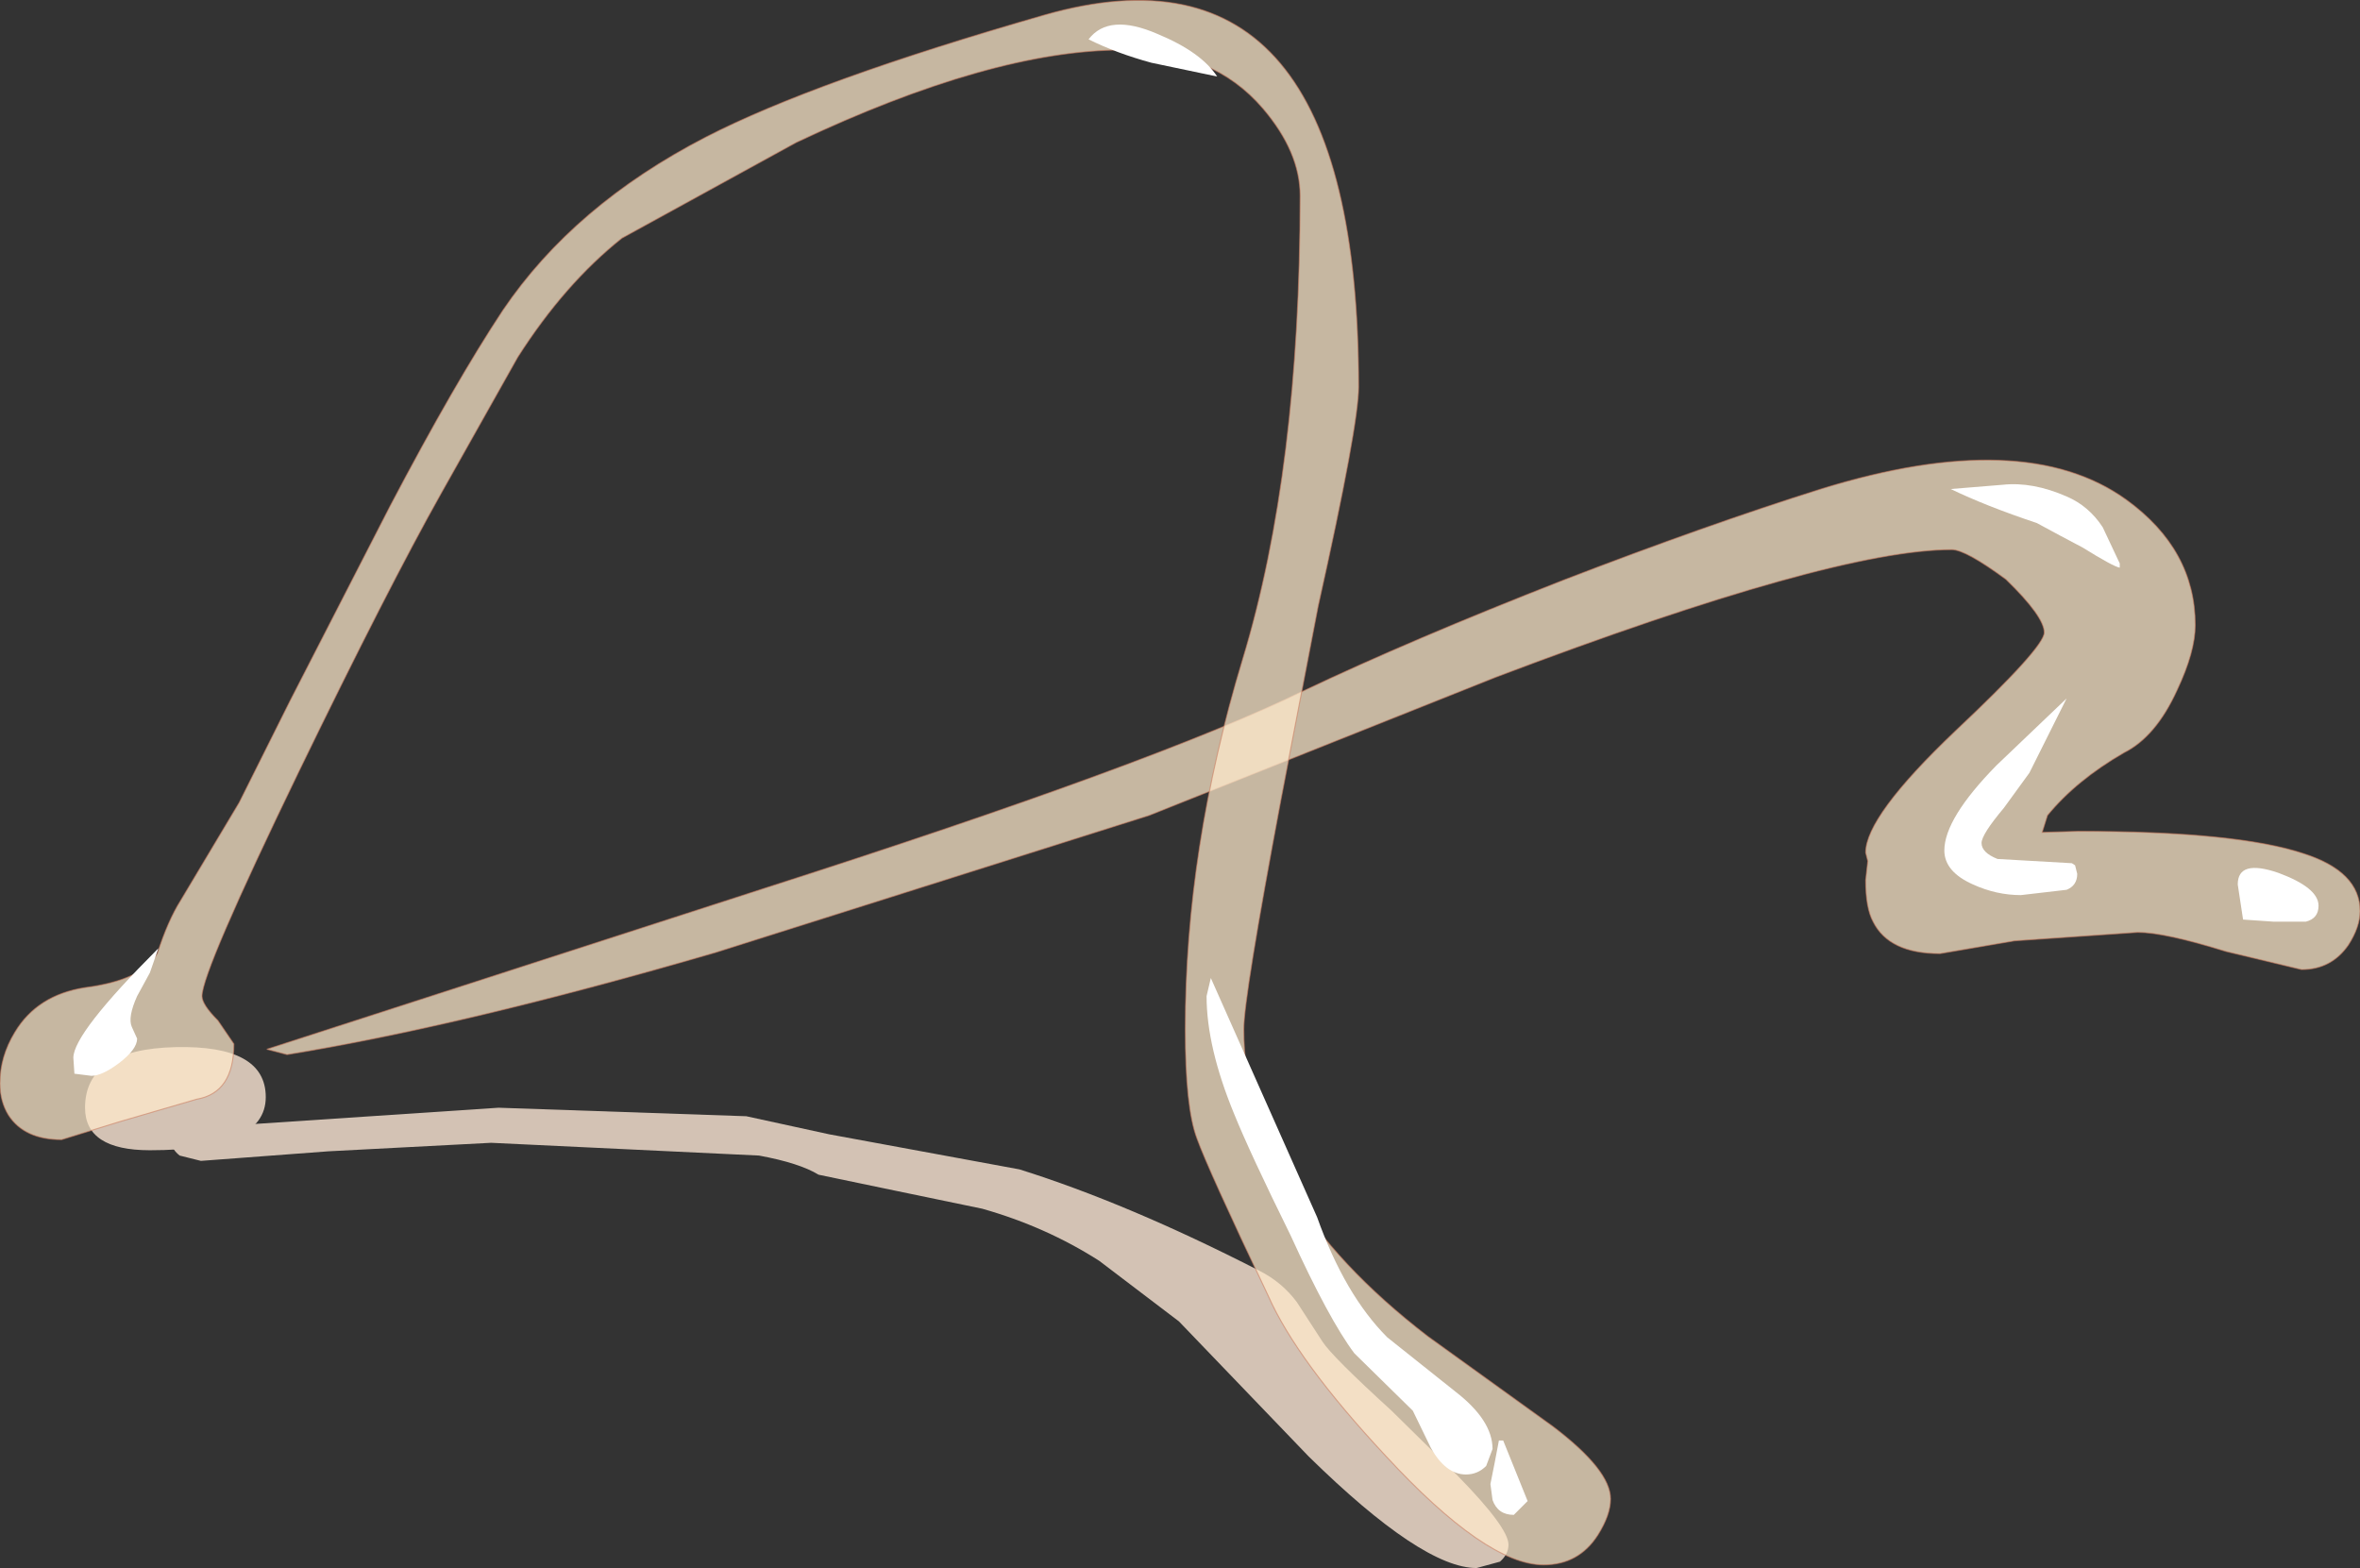<?xml version="1.0" encoding="UTF-8" standalone="no"?>
<svg xmlns:xlink="http://www.w3.org/1999/xlink" height="73.75px" width="111.0px" xmlns="http://www.w3.org/2000/svg">
  <rect width="100%" height="100%" fill="#333333" stroke="none"/>
  <g transform="matrix(1.0, 0.0, 0.0, 1.0, 3.2, 52.1)">
    <path d="M9.3 -0.5 Q9.3 2.0 3.85 2.0 0.8 2.0 0.8 0.0 0.8 -2.75 5.05 -2.85 9.3 -2.95 9.3 -0.5" fill="#d3c2b4" fill-rule="evenodd" stroke="none"/>
    <path d="M67.75 20.55 Q67.75 21.0 67.35 21.35 L66.25 21.65 Q63.7 21.65 58.35 16.4 L52.25 10.05 48.5 7.2 Q46.0 5.6 43.0 4.75 L38.9 3.9 35.3 3.15 Q34.4 2.6 32.5 2.25 L19.9 1.65 12.25 2.05 6.25 2.5 5.25 2.25 Q4.8 1.9 4.8 1.35 L4.9 0.75 6.75 0.9 20.25 0.0 31.9 0.4 35.8 1.25 44.75 2.9 Q49.85 4.5 56.0 7.65 57.1 8.2 57.8 9.15 L59.0 11.0 Q59.45 11.7 62.25 14.25 L65.35 17.3 Q67.75 19.75 67.75 20.55" fill="#d3c2b4" fill-rule="evenodd" stroke="none"/>
    <path d="M10.3 -2.5 L9.35 -2.75 32.85 -10.35 Q51.25 -16.25 58.1 -19.6 63.15 -22.0 70.3 -24.8 77.05 -27.4 82.45 -29.1 92.0 -32.05 96.8 -28.6 100.05 -26.25 100.05 -22.7 100.05 -21.45 99.2 -19.65 98.2 -17.45 96.7 -16.7 94.45 -15.4 93.1 -13.75 L92.85 -12.95 94.55 -13.0 Q102.0 -13.0 105.15 -11.95 107.8 -11.1 107.8 -9.25 107.8 -8.5 107.25 -7.65 106.45 -6.5 105.05 -6.5 L101.5 -7.35 Q98.6 -8.25 97.35 -8.25 L91.55 -7.85 89.8 -7.55 88.05 -7.25 Q85.65 -7.25 84.9 -8.75 84.55 -9.4 84.55 -10.7 L84.65 -11.6 84.55 -12.0 Q84.55 -13.7 88.75 -17.7 92.95 -21.65 92.95 -22.35 92.95 -23.1 91.15 -24.85 89.25 -26.25 88.6 -26.25 83.0 -26.25 67.15 -20.25 L50.85 -13.75 30.45 -7.3 Q18.6 -3.85 10.3 -2.5" fill="#ffeacc" fill-opacity="0.722" fill-rule="evenodd" stroke="none"/>
    <path d="M10.3 -2.5 L9.35 -2.75 32.85 -10.35 Q51.25 -16.25 58.1 -19.6 63.15 -22.0 70.3 -24.8 77.05 -27.4 82.45 -29.1 92.0 -32.05 96.8 -28.6 100.05 -26.25 100.05 -22.7 100.05 -21.45 99.2 -19.65 98.2 -17.45 96.7 -16.7 94.45 -15.4 93.1 -13.75 L92.85 -12.95 94.55 -13.0 Q102.0 -13.0 105.15 -11.95 107.8 -11.1 107.8 -9.25 107.8 -8.5 107.25 -7.65 106.45 -6.5 105.05 -6.5 L101.5 -7.35 Q98.6 -8.25 97.35 -8.25 L91.55 -7.85 89.8 -7.55 88.05 -7.25 Q85.65 -7.25 84.9 -8.75 84.55 -9.4 84.55 -10.7 L84.65 -11.6 84.55 -12.0 Q84.55 -13.7 88.75 -17.7 92.95 -21.65 92.95 -22.35 92.95 -23.1 91.15 -24.85 89.25 -26.25 88.6 -26.25 83.0 -26.25 67.15 -20.25 L50.85 -13.75 30.45 -7.3 Q18.6 -3.85 10.3 -2.5 Z" fill="none" stroke="#ca7e60" stroke-linecap="butt" stroke-linejoin="miter-clip" stroke-miterlimit="3.0" stroke-opacity="0.592" stroke-width="0.05"/>
    <path d="M21.15 -35.3 L17.55 -28.9 Q15.05 -24.45 10.85 -15.8 6.3 -6.4 6.3 -5.25 6.3 -4.85 7.05 -4.1 L7.8 -3.0 Q7.8 -0.7 6.05 -0.4 L2.45 0.65 -0.3 1.5 Q-2.05 1.5 -2.8 0.35 -3.2 -0.3 -3.2 -1.15 -3.2 -2.4 -2.5 -3.55 -1.45 -5.3 0.8 -5.65 3.5 -6.0 4.2 -7.25 4.7 -8.8 5.3 -9.75 L8.05 -14.35 10.45 -19.15 15.15 -28.3 Q18.2 -34.1 20.45 -37.5 23.8 -42.45 30.0 -45.65 35.15 -48.3 45.95 -51.4 60.7 -55.6 60.7 -33.9 60.7 -32.1 58.8 -23.6 L57.05 -14.5 Q55.3 -5.2 55.3 -3.7 55.3 4.1 63.95 10.75 L69.85 15.0 Q72.55 17.05 72.55 18.4 72.55 19.15 71.95 20.1 71.05 21.5 69.4 21.5 66.7 21.5 61.95 16.35 57.8 11.9 56.45 8.85 53.6 2.85 53.1 1.45 52.55 0.0 52.55 -3.7 52.55 -12.2 55.25 -21.1 57.95 -30.0 57.95 -42.9 57.95 -44.95 56.2 -47.0 53.85 -49.75 49.6 -49.75 43.45 -49.75 34.25 -45.4 L26.05 -40.9 Q23.35 -38.75 21.15 -35.3" fill="#ffeacc" fill-opacity="0.722" fill-rule="evenodd" stroke="none"/>
    <path d="M21.15 -35.3 L17.55 -28.9 Q15.05 -24.45 10.85 -15.8 6.3 -6.4 6.3 -5.25 6.3 -4.85 7.05 -4.1 L7.8 -3.0 Q7.8 -0.7 6.05 -0.4 L2.45 0.65 -0.3 1.5 Q-2.05 1.5 -2.8 0.35 -3.2 -0.3 -3.2 -1.15 -3.2 -2.4 -2.5 -3.55 -1.45 -5.3 0.8 -5.65 3.5 -6.0 4.2 -7.25 4.7 -8.8 5.3 -9.75 L8.05 -14.35 10.45 -19.15 15.15 -28.3 Q18.2 -34.1 20.45 -37.5 23.8 -42.45 30.0 -45.65 35.15 -48.3 45.95 -51.4 60.7 -55.6 60.7 -33.9 60.7 -32.1 58.8 -23.6 L57.05 -14.5 Q55.3 -5.2 55.3 -3.7 55.3 4.1 63.95 10.75 L69.85 15.0 Q72.55 17.05 72.55 18.4 72.55 19.15 71.95 20.1 71.05 21.5 69.4 21.5 66.7 21.5 61.95 16.35 57.8 11.9 56.45 8.85 53.6 2.85 53.1 1.45 52.55 0.0 52.55 -3.7 52.55 -12.2 55.25 -21.1 57.95 -30.0 57.95 -42.9 57.95 -44.95 56.2 -47.0 53.85 -49.75 49.6 -49.75 43.45 -49.75 34.25 -45.4 L26.05 -40.9 Q23.35 -38.75 21.15 -35.3 Z" fill="none" stroke="#ca7e60" stroke-linecap="butt" stroke-linejoin="miter-clip" stroke-miterlimit="3.0" stroke-opacity="0.592" stroke-width="0.05"/>
    <path d="M3.85 -6.35 L3.25 -5.25 Q2.8 -4.25 3.0 -3.8 L3.25 -3.25 Q3.25 -2.75 2.4 -2.1 1.6 -1.5 1.1 -1.5 L0.3 -1.6 0.25 -2.35 Q0.25 -3.5 4.25 -7.5 L3.85 -6.35" fill="#ffffff" fill-rule="evenodd" stroke="none"/>
    <path d="M51.25 -50.5 Q53.3 -49.65 54.05 -48.5 L50.95 -49.15 Q49.3 -49.6 48.0 -50.25 48.95 -51.5 51.25 -50.5" fill="#ffffff" fill-rule="evenodd" stroke="none"/>
    <path d="M53.75 -6.1 L58.75 5.15 Q60.05 8.8 62.05 10.8 L65.25 13.35 Q67.0 14.7 67.0 16.05 L66.7 16.85 Q66.3 17.25 65.75 17.25 64.8 17.25 64.1 16.0 L63.25 14.25 60.5 11.55 Q59.3 9.95 57.5 6.0 55.6 2.15 54.85 0.3 53.55 -2.85 53.55 -5.25 L53.75 -6.1" fill="#ffffff" fill-rule="evenodd" stroke="none"/>
    <path d="M68.65 18.5 L68.0 19.15 Q67.25 19.15 67.0 18.45 L66.9 17.7 67.1 16.7 67.3 15.65 67.5 15.65 68.65 18.5" fill="#ffffff" fill-rule="evenodd" stroke="none"/>
    <path d="M92.25 -15.75 L91.05 -14.1 Q90.0 -12.85 90.0 -12.45 90.0 -12.0 90.75 -11.7 L94.25 -11.5 94.4 -11.4 94.5 -11.0 Q94.5 -10.45 94.0 -10.25 L91.85 -10.0 Q90.7 -10.0 89.6 -10.5 88.25 -11.1 88.25 -12.1 88.25 -13.6 90.7 -16.1 L94.0 -19.25 92.25 -15.75" fill="#ffffff" fill-rule="evenodd" stroke="none"/>
    <path d="M96.5 -25.4 Q96.2 -25.45 94.75 -26.35 93.7 -26.9 92.6 -27.5 90.2 -28.3 88.55 -29.1 L91.0 -29.3 Q92.4 -29.45 94.0 -28.75 95.05 -28.3 95.7 -27.3 L96.5 -25.6 96.5 -25.4" fill="#ffffff" fill-rule="evenodd" stroke="none"/>
    <path d="M105.25 -8.75 L103.75 -8.75 102.3 -8.85 102.05 -10.5 Q102.05 -11.7 103.95 -11.05 105.85 -10.35 105.85 -9.5 105.85 -8.9 105.25 -8.75" fill="#ffffff" fill-rule="evenodd" stroke="none"/>
  </g>
</svg>
